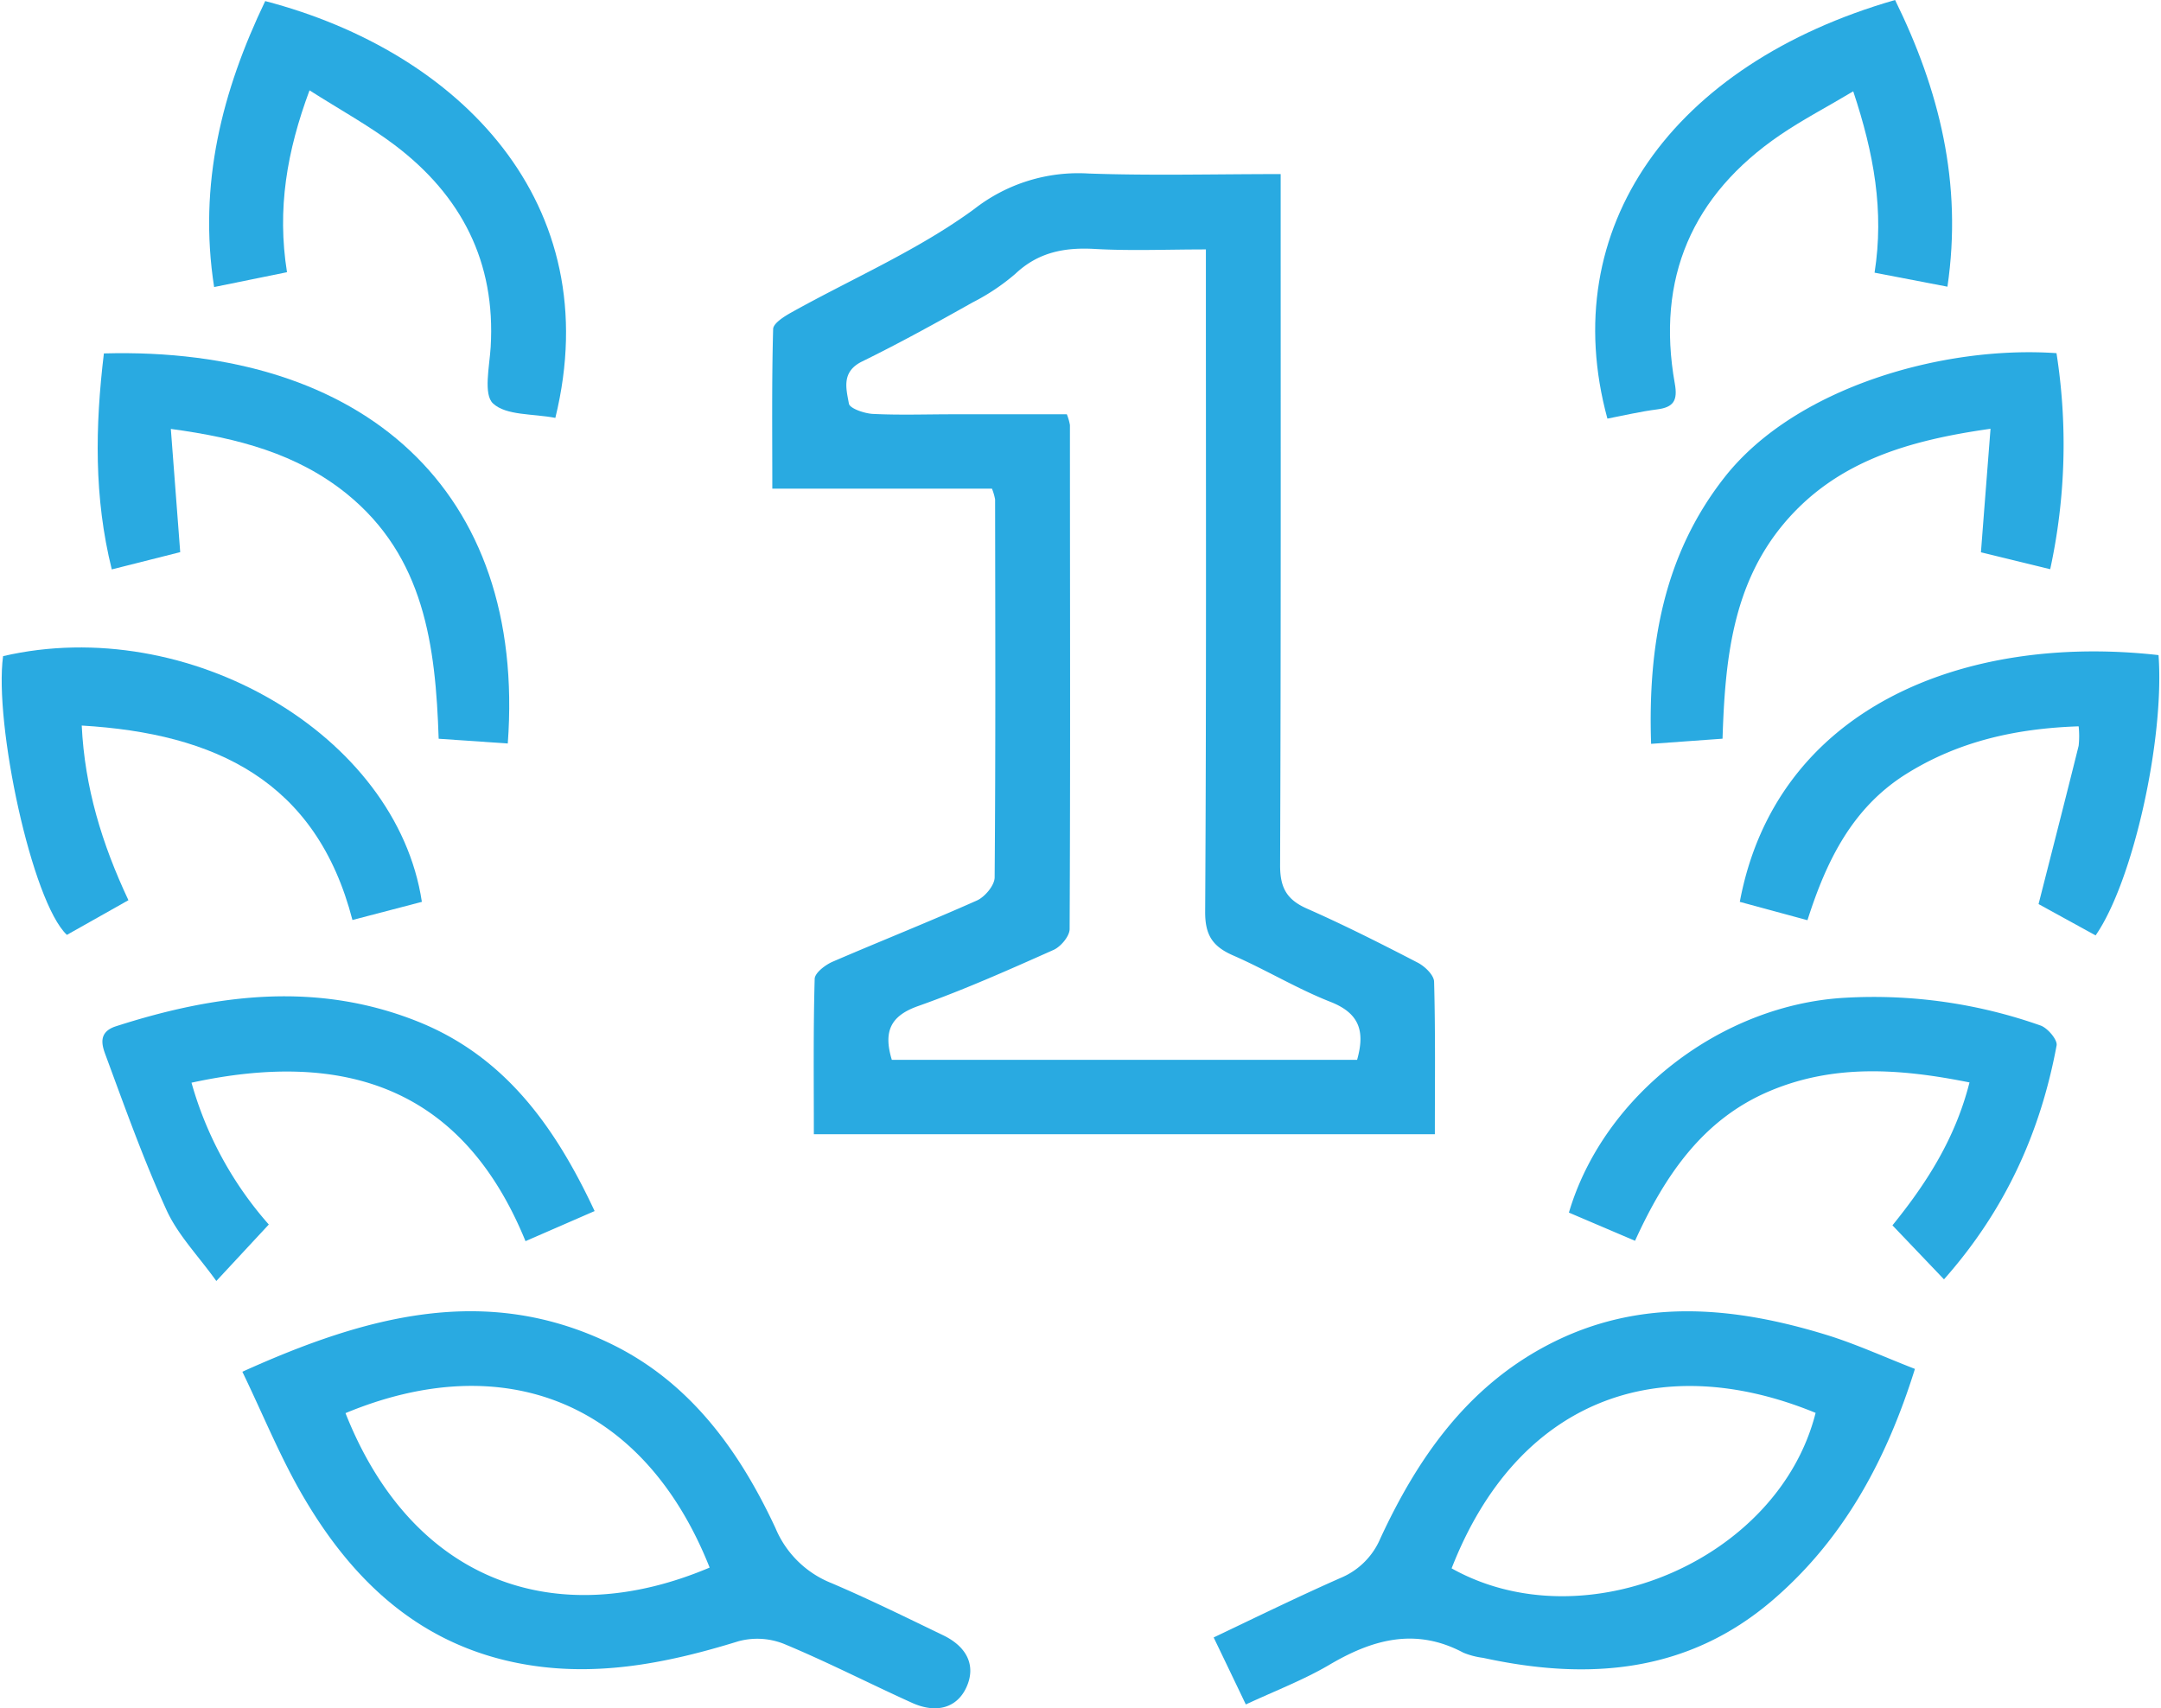 <svg width="105px" height="83px" xmlns="http://www.w3.org/2000/svg" viewBox="0 0 418.66 331.46"><defs><style>.cls-1{fill:#29aae1;}</style></defs><g id="Слой_2" data-name="Слой 2"><g id="Шар_1" data-name="Шар 1"><path class="cls-1" d="M157.59,220.09c0-10.25-.12-20.19.16-30.12,0-1.17,2.05-2.73,3.47-3.35,9.29-4,18.72-7.75,28-11.88,1.56-.7,3.44-2.94,3.45-4.48.2-24.45.12-48.9.09-73.35a10.89,10.89,0,0,0-.61-2.09H149.53c0-10.77-.12-20.86.16-30.95,0-1.13,2.17-2.48,3.59-3.27,11.88-6.62,24.59-12.08,35.46-20.06a32.78,32.78,0,0,1,22.15-6.87c12.12.43,24.27.11,37.28.11v5.93c0,42.75.06,85.5-.11,128.25,0,4.3,1.3,6.62,5.19,8.34,7.29,3.22,14.42,6.82,21.5,10.49,1.38.71,3.15,2.4,3.19,3.69.27,9.76.15,19.53.15,29.61Zm15.13-14.43H263c1.56-5.51.49-9-5.08-11.22-6.47-2.53-12.49-6.2-18.88-9-4-1.73-5.55-3.89-5.52-8.54.24-40.41.14-80.83.14-121.24V48.4c-7.63,0-14.59.3-21.51-.09-5.91-.34-11,.61-15.48,4.84a41.45,41.45,0,0,1-8.27,5.53c-7.11,4-14.22,7.92-21.52,11.5-4,2-3,5.29-2.49,8.14.15.93,3,1.92,4.69,2,5.14.25,10.3.07,15.46.07h22.14a10.44,10.44,0,0,1,.6,2.09c0,32.6.1,65.19-.06,97.79,0,1.39-1.72,3.44-3.13,4.06-8.64,3.85-17.31,7.72-26.21,10.87C172.36,197.13,171.08,200.24,172.72,205.66Z"/><path class="cls-1" d="M46.7,266.18C70.78,255.3,94,249,118.23,260.77c15.34,7.45,24.92,20.74,31.92,35.76A19.61,19.61,0,0,0,161,307.19c7.32,3.12,14.48,6.65,21.65,10.11,4.77,2.29,6.39,6,4.57,10.05s-5.83,5.23-10.59,3.07c-8.32-3.76-16.45-7.95-24.88-11.45a14,14,0,0,0-8.8-.49c-14.3,4.42-28.67,7.23-43.63,4.06C80.75,318.6,68.17,306.69,58.87,291,54.27,283.29,50.87,274.82,46.7,266.18Zm20,8c13.05,33,41,42.58,70.67,30C124.49,271.76,97.25,261.52,66.71,274.21Z"/><path class="cls-1" d="M371.24,265.63c-5.57,17.83-13.87,33-27.43,44.72-16.55,14.31-35.9,15.81-56.34,11.35a15.17,15.17,0,0,1-3.84-1c-9.24-4.93-17.62-2.62-26.05,2.37-5,2.93-10.43,5-16.17,7.67-2.11-4.41-4.08-8.52-6.24-13,8.39-4,16.41-7.92,24.58-11.53a14.36,14.36,0,0,0,7.77-7.7c7.18-15.5,16.73-29.22,32.3-37.43,17.65-9.32,35.95-7.67,54.23-2.06C359.72,260.76,365.15,263.26,371.24,265.63Zm-89.9,38.7c25.82,14.46,63.42-1.6,70.63-30.17C321.44,261.62,294.07,271.7,281.34,304.33Z"/><path class="cls-1" d="M107.43,81.09c-4.37-.85-9.52-.42-12.09-2.8-1.9-1.76-.69-7.17-.46-10.93,1-16.52-5.68-29.41-18.59-39.19-5-3.78-10.55-6.81-16.56-10.64-4.39,11.82-6.33,23-4.37,35.29L41.22,55.7c-3.11-20,1.56-38.06,9.91-55.49C88.88,10.07,117.63,39.44,107.43,81.09Z"/><path class="cls-1" d="M363.41,52.91c1.88-12-.12-23.1-4.14-35.19-5,3-9.76,5.46-14.18,8.47C328,37.85,321,54,324.65,74.44c.58,3.25-.21,4.59-3.43,5s-6.45,1.18-9.65,1.79c-10.08-37,12.59-68.79,55.82-81.23,8.56,17.41,13.12,35.52,10.16,55.63Z"/><path class="cls-1" d="M19.83,68.58c50.25-1.38,82,26.46,78.37,75.69l-13.41-.92C84.19,125.23,82,108,66.93,95.8,57.31,88.05,45.9,85,32.82,83.23c.63,8.27,1.21,15.93,1.82,23.91l-13.28,3.35C17.89,96.52,18.13,82.75,19.83,68.58Z"/><path class="cls-1" d="M385.91,83.2c-16,2.27-30,6.34-40.15,18.46-9.95,11.91-11.37,26.51-11.85,41.68l-13.86,1c-.64-19,2.4-36.65,14.27-51.75C348.09,75.08,376.88,67,398.71,68.53a114.31,114.31,0,0,1-1.22,41.92l-13.44-3.28C384.66,99.22,385.26,91.55,385.91,83.2Z"/><path class="cls-1" d="M115.05,235l-13.41,5.84c-12.19-29.81-35-37.22-64.81-30.75a70.24,70.24,0,0,0,15,27.52L41.65,248.57c-3.6-5-7.52-9-9.71-13.86-4.45-9.76-8.06-19.91-11.79-30-.75-2-1.42-4.45,2-5.56,19.6-6.31,39.29-8.78,59-.76C97.86,205.23,107.49,218.84,115.05,235Z"/><path class="cls-1" d="M376.88,248.25l-10-10.48c6.57-8.11,12.18-16.79,14.95-27.73-13.42-2.69-26.33-3.63-38.9,1.73-12.85,5.48-20.18,16.27-26,29l-12.83-5.47c6.74-22.83,29.67-40.45,53.77-41.7A97.2,97.2,0,0,1,395.63,199c1.37.49,3.31,2.77,3.1,3.87C395.61,219.63,388.85,234.73,376.88,248.25Z"/><path class="cls-1" d="M418.51,127.12c1.19,16.34-4.95,43.94-12.21,54.39l-11.07-6.08c2.7-10.6,5.28-20.65,7.78-30.72a17.75,17.75,0,0,0,0-3.77c-12.2.41-23.31,2.91-33.42,9.22-10.48,6.55-15.53,16.86-19.2,28.4L337.26,175C344.31,137.32,380.83,122.87,418.51,127.12Z"/><path class="cls-1" d="M81.53,175l-13.47,3.52c-7-27-26.58-36.2-52.53-37.73.58,12,3.91,22.94,9.06,33.89l-11.94,6.73C5.85,175-1.51,140.4.27,127.32,36.12,119,76.63,142.49,81.53,175Z"/></g></g></svg>